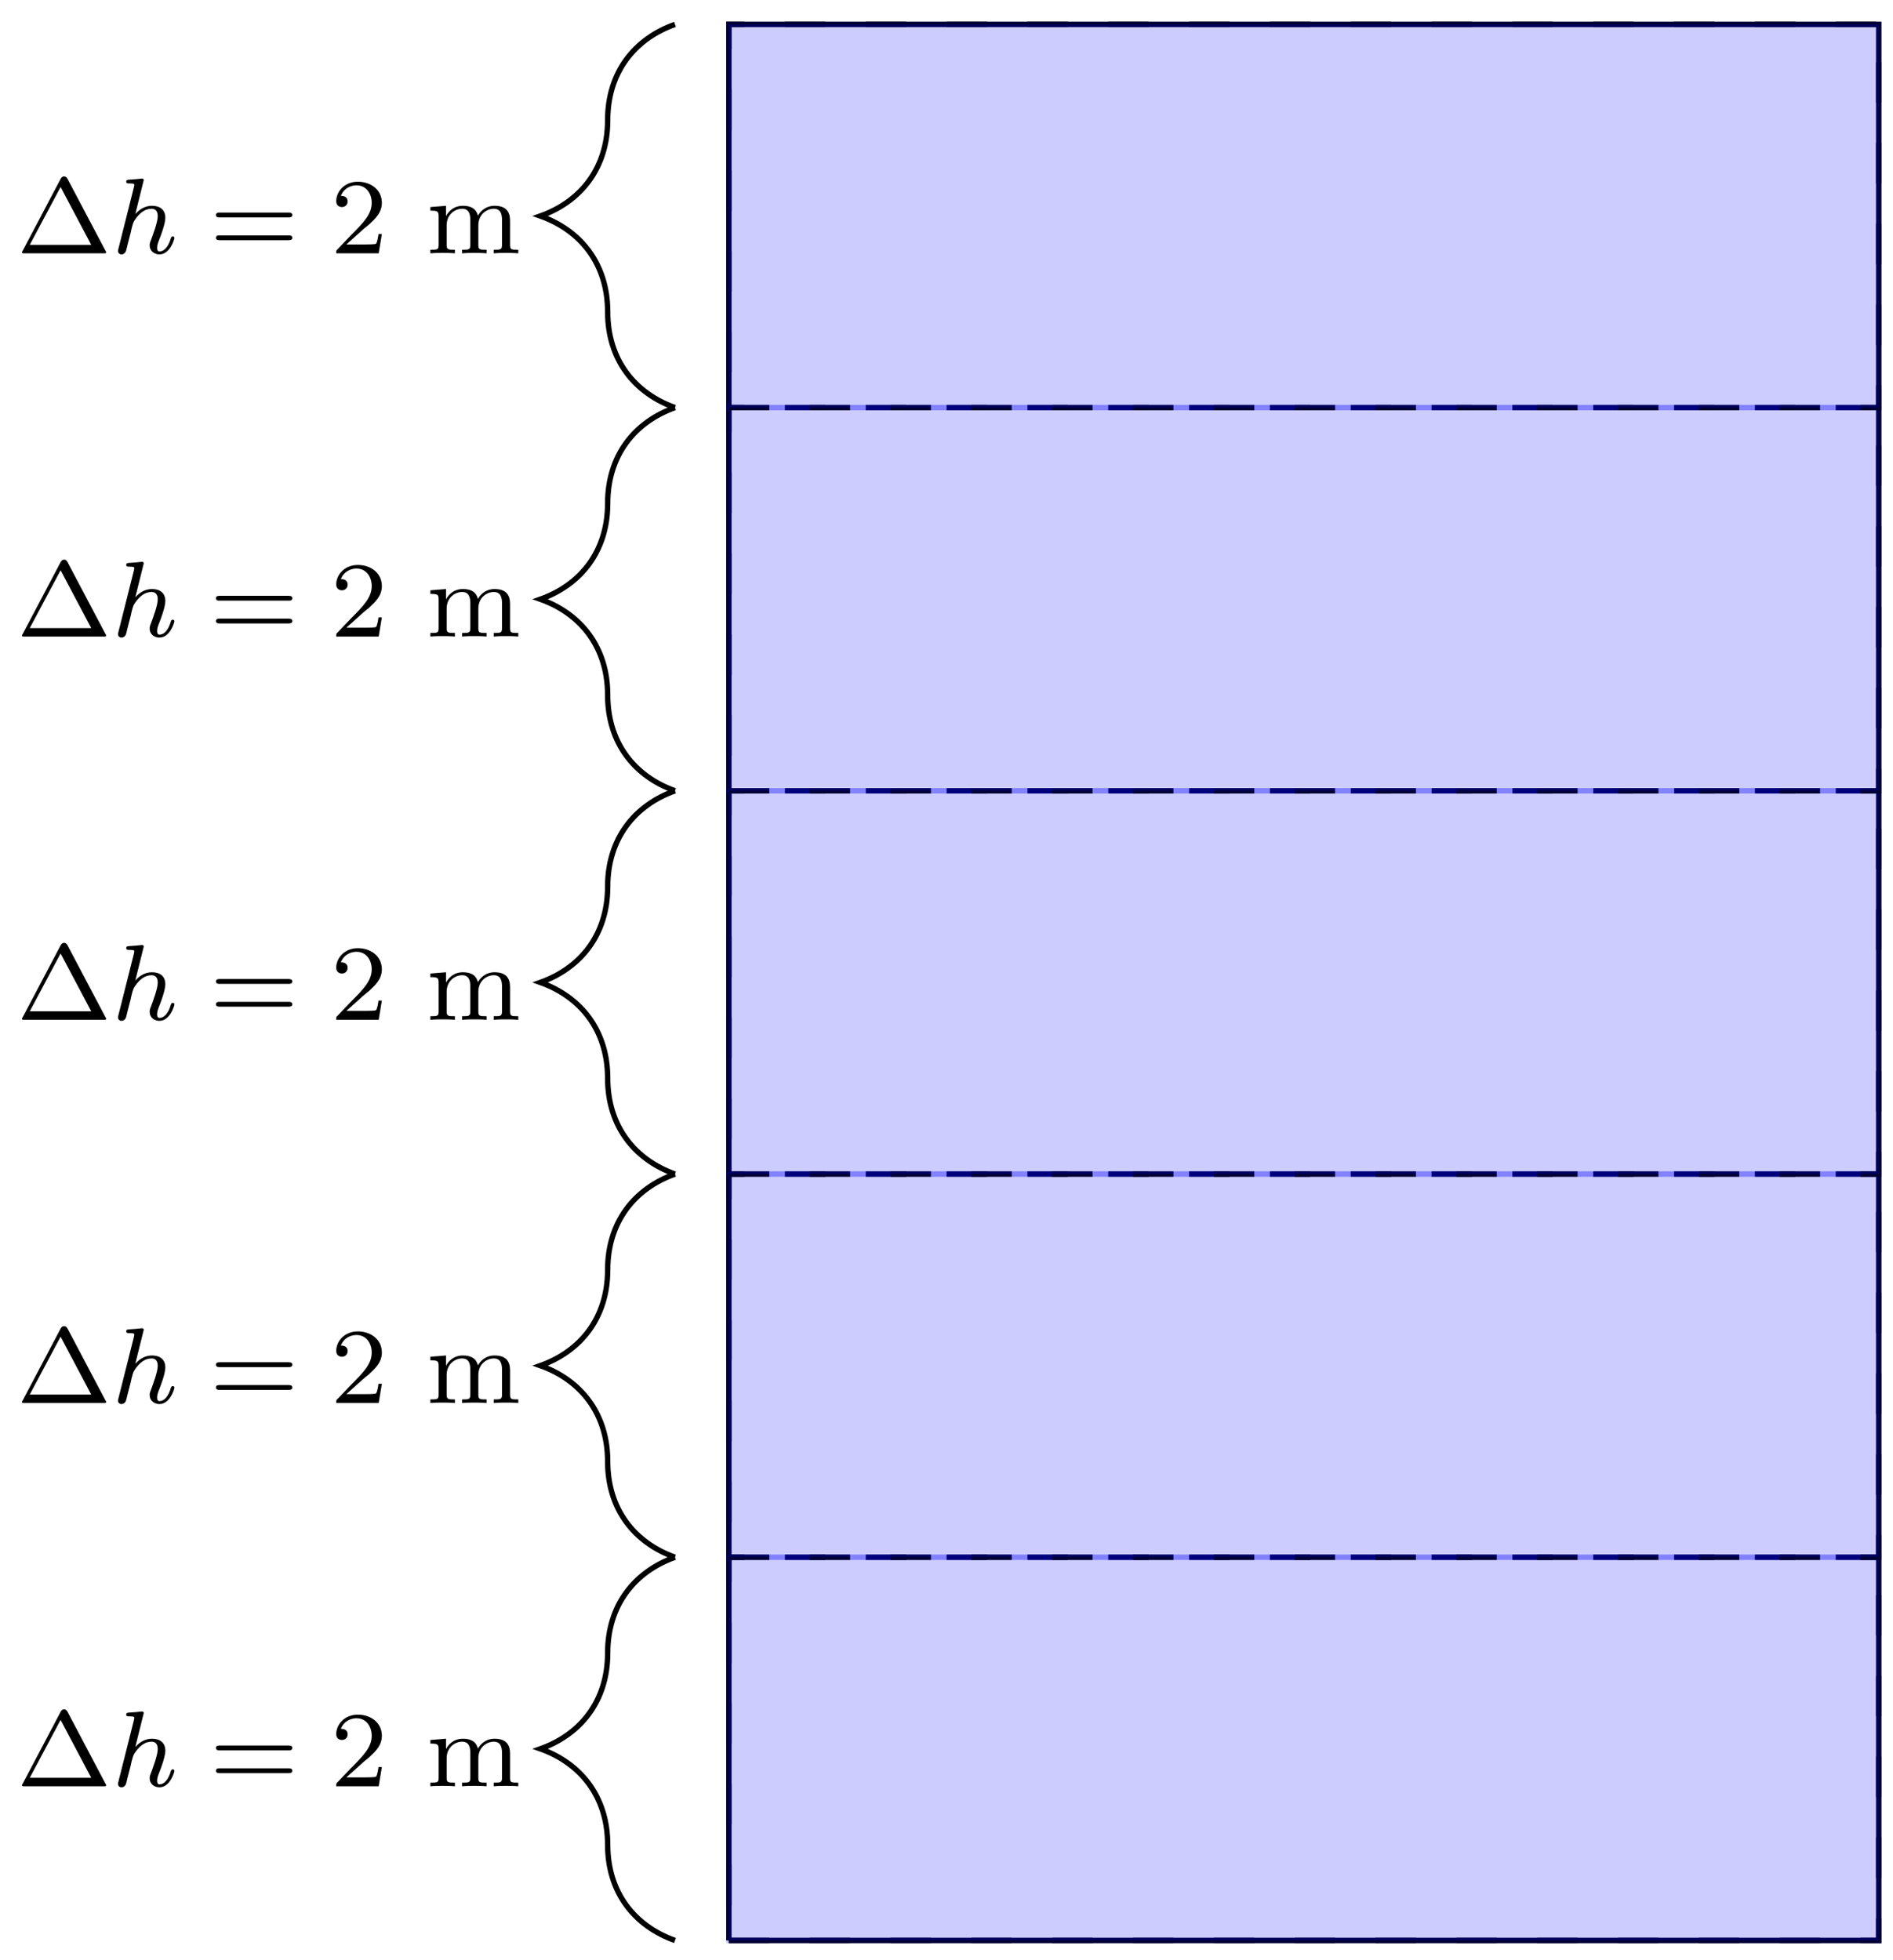 <?xml version="1.0" encoding="UTF-8"?>
<svg xmlns="http://www.w3.org/2000/svg" xmlns:xlink="http://www.w3.org/1999/xlink" width="140pt" height="145pt" viewBox="0 0 140 145" version="1.1">
<defs>
<g>
<symbol overflow="visible" id="glyph0-0">
<path style="stroke:none;" d=""/>
</symbol>
<symbol overflow="visible" id="glyph0-1">
<path style="stroke:none;" d="M 3.766 -5.531 C 3.672 -5.688 3.578 -5.688 3.516 -5.688 C 3.469 -5.688 3.375 -5.688 3.281 -5.531 L 0.469 -0.203 C 0.406 -0.109 0.406 -0.094 0.406 -0.078 C 0.406 0 0.469 0 0.594 0 L 6.453 0 C 6.578 0 6.641 0 6.641 -0.078 C 6.641 -0.094 6.641 -0.109 6.578 -0.203 Z M 3.266 -4.906 L 5.531 -0.625 L 0.984 -0.625 Z M 3.266 -4.906 "/>
</symbol>
<symbol overflow="visible" id="glyph0-2">
<path style="stroke:none;" d="M 5.828 -2.656 C 5.938 -2.656 6.109 -2.656 6.109 -2.844 C 6.109 -3.016 5.906 -3.016 5.797 -3.016 L 0.781 -3.016 C 0.656 -3.016 0.469 -3.016 0.469 -2.844 C 0.469 -2.656 0.625 -2.656 0.75 -2.656 Z M 5.797 -0.969 C 5.906 -0.969 6.109 -0.969 6.109 -1.141 C 6.109 -1.328 5.938 -1.328 5.828 -1.328 L 0.75 -1.328 C 0.625 -1.328 0.469 -1.328 0.469 -1.141 C 0.469 -0.969 0.656 -0.969 0.781 -0.969 Z M 5.797 -0.969 "/>
</symbol>
<symbol overflow="visible" id="glyph0-3">
<path style="stroke:none;" d="M 2.25 -1.625 C 2.375 -1.75 2.703 -2.016 2.844 -2.125 C 3.328 -2.578 3.797 -3.016 3.797 -3.734 C 3.797 -4.688 3 -5.297 2.016 -5.297 C 1.047 -5.297 0.422 -4.578 0.422 -3.859 C 0.422 -3.469 0.734 -3.422 0.844 -3.422 C 1.016 -3.422 1.266 -3.531 1.266 -3.844 C 1.266 -4.25 0.859 -4.25 0.766 -4.25 C 1 -4.844 1.531 -5.031 1.922 -5.031 C 2.656 -5.031 3.047 -4.406 3.047 -3.734 C 3.047 -2.906 2.469 -2.297 1.516 -1.344 L 0.516 -0.297 C 0.422 -0.219 0.422 -0.203 0.422 0 L 3.562 0 L 3.797 -1.422 L 3.547 -1.422 C 3.531 -1.266 3.469 -0.875 3.375 -0.719 C 3.328 -0.656 2.719 -0.656 2.594 -0.656 L 1.172 -0.656 Z M 2.25 -1.625 "/>
</symbol>
<symbol overflow="visible" id="glyph1-0">
<path style="stroke:none;" d=""/>
</symbol>
<symbol overflow="visible" id="glyph1-1">
<path style="stroke:none;" d="M 2.328 -5.297 C 2.328 -5.312 2.359 -5.406 2.359 -5.422 C 2.359 -5.453 2.328 -5.531 2.234 -5.531 C 2.203 -5.531 1.953 -5.5 1.766 -5.484 L 1.328 -5.453 C 1.141 -5.438 1.062 -5.438 1.062 -5.297 C 1.062 -5.172 1.172 -5.172 1.281 -5.172 C 1.656 -5.172 1.656 -5.125 1.656 -5.062 C 1.656 -5.031 1.656 -5.016 1.625 -4.875 L 0.484 -0.344 C 0.453 -0.219 0.453 -0.172 0.453 -0.172 C 0.453 -0.031 0.562 0.078 0.719 0.078 C 0.844 0.078 0.953 0 1.016 -0.109 C 1.047 -0.156 1.109 -0.406 1.141 -0.562 L 1.328 -1.281 C 1.359 -1.391 1.438 -1.703 1.453 -1.812 C 1.578 -2.281 1.578 -2.297 1.75 -2.547 C 2.031 -2.938 2.406 -3.297 2.938 -3.297 C 3.219 -3.297 3.391 -3.125 3.391 -2.75 C 3.391 -2.312 3.047 -1.406 2.906 -1.016 C 2.797 -0.75 2.797 -0.703 2.797 -0.594 C 2.797 -0.141 3.172 0.078 3.516 0.078 C 4.297 0.078 4.625 -1.031 4.625 -1.141 C 4.625 -1.219 4.562 -1.25 4.5 -1.25 C 4.406 -1.25 4.391 -1.188 4.359 -1.109 C 4.172 -0.453 3.844 -0.141 3.531 -0.141 C 3.406 -0.141 3.344 -0.219 3.344 -0.406 C 3.344 -0.594 3.406 -0.766 3.484 -0.969 C 3.609 -1.266 3.953 -2.188 3.953 -2.625 C 3.953 -3.234 3.547 -3.516 2.969 -3.516 C 2.531 -3.516 2.109 -3.328 1.734 -2.906 Z M 2.328 -5.297 "/>
</symbol>
<symbol overflow="visible" id="glyph2-0">
<path style="stroke:none;" d=""/>
</symbol>
<symbol overflow="visible" id="glyph2-1">
<path style="stroke:none;" d="M 6.828 0 L 6.828 -0.266 C 6.312 -0.266 6.219 -0.266 6.219 -0.625 L 6.219 -2.422 C 6.219 -3.062 5.938 -3.516 5.078 -3.516 C 4.344 -3.516 3.969 -3.016 3.844 -2.781 C 3.703 -3.359 3.25 -3.516 2.734 -3.516 C 1.953 -3.516 1.594 -2.969 1.484 -2.75 L 1.484 -3.516 L 0.328 -3.422 L 0.328 -3.156 C 0.875 -3.156 0.938 -3.109 0.938 -2.719 L 0.938 -0.625 C 0.938 -0.266 0.844 -0.266 0.328 -0.266 L 0.328 0 C 0.672 -0.031 1.016 -0.031 1.234 -0.031 C 1.469 -0.031 1.797 -0.031 2.141 0 L 2.141 -0.266 C 1.641 -0.266 1.531 -0.266 1.531 -0.625 L 1.531 -2.062 C 1.531 -2.906 2.172 -3.297 2.672 -3.297 C 3.188 -3.297 3.281 -2.891 3.281 -2.453 L 3.281 -0.625 C 3.281 -0.266 3.172 -0.266 2.672 -0.266 L 2.672 0 C 3.016 -0.031 3.359 -0.031 3.578 -0.031 C 3.812 -0.031 4.141 -0.031 4.484 0 L 4.484 -0.266 C 3.969 -0.266 3.875 -0.266 3.875 -0.625 L 3.875 -2.062 C 3.875 -2.906 4.516 -3.297 5.016 -3.297 C 5.531 -3.297 5.625 -2.891 5.625 -2.453 L 5.625 -0.625 C 5.625 -0.266 5.516 -0.266 5.016 -0.266 L 5.016 0 C 5.359 -0.031 5.703 -0.031 5.922 -0.031 C 6.156 -0.031 6.484 -0.031 6.828 0 Z M 6.828 0 "/>
</symbol>
</g>
</defs>
<g id="surface1">
<path style="fill:none;stroke-width:0.399;stroke-linecap:butt;stroke-linejoin:miter;stroke:rgb(0%,0%,0%);stroke-opacity:1;stroke-miterlimit:10;" d="M -42.522 -0.001 L 42.52 -0.001 L 42.52 141.734 L -42.522 141.734 L -42.522 -0.001 " transform="matrix(1,0,0,-1,96.427,143.538)"/>
<path style="fill:none;stroke-width:0.399;stroke-linecap:butt;stroke-linejoin:miter;stroke:rgb(0%,0%,0%);stroke-opacity:1;stroke-dasharray:2.989,2.989;stroke-miterlimit:10;" d="M -42.522 -0.001 L 42.52 -0.001 L 42.52 28.346 L -42.522 28.346 L -42.522 -0.001 " transform="matrix(1,0,0,-1,96.427,143.538)"/>
<path style="fill-rule:nonzero;fill:rgb(0%,0%,100%);fill-opacity:0.2;stroke-width:0.399;stroke-linecap:butt;stroke-linejoin:miter;stroke:rgb(0%,0%,100%);stroke-opacity:0.2;stroke-miterlimit:10;" d="M -42.522 -0.001 L -42.522 28.346 L 42.52 28.346 L 42.52 -0.001 Z M -42.522 -0.001 " transform="matrix(1,0,0,-1,96.427,143.538)"/>
<path style="fill:none;stroke-width:0.399;stroke-linecap:butt;stroke-linejoin:miter;stroke:rgb(0%,0%,0%);stroke-opacity:1;stroke-miterlimit:10;" d="M -46.506 -0.001 C -49.494 1.062 -51.486 3.542 -51.486 7.085 C -51.486 10.632 -53.478 13.112 -56.466 14.174 C -53.478 15.237 -51.486 17.717 -51.486 21.26 C -51.486 24.803 -49.494 27.283 -46.506 28.346 " transform="matrix(1,0,0,-1,96.427,143.538)"/>
<g style="fill:rgb(0%,0%,0%);fill-opacity:1;">
  <use xlink:href="#glyph0-1" x="1.216" y="132.132"/>
</g>
<g style="fill:rgb(0%,0%,0%);fill-opacity:1;">
  <use xlink:href="#glyph1-1" x="8.274" y="132.132"/>
</g>
<g style="fill:rgb(0%,0%,0%);fill-opacity:1;">
  <use xlink:href="#glyph0-2" x="15.506" y="132.132"/>
</g>
<g style="fill:rgb(0%,0%,0%);fill-opacity:1;">
  <use xlink:href="#glyph0-3" x="24.444" y="132.132"/>
</g>
<g style="fill:rgb(0%,0%,0%);fill-opacity:1;">
  <use xlink:href="#glyph2-1" x="31.502" y="132.132"/>
</g>
<path style="fill:none;stroke-width:0.399;stroke-linecap:butt;stroke-linejoin:miter;stroke:rgb(0%,0%,0%);stroke-opacity:1;stroke-dasharray:2.989,2.989;stroke-miterlimit:10;" d="M -42.522 28.346 L 42.52 28.346 L 42.52 56.692 L -42.522 56.692 L -42.522 28.346 " transform="matrix(1,0,0,-1,96.427,143.538)"/>
<path style="fill-rule:nonzero;fill:rgb(0%,0%,100%);fill-opacity:0.2;stroke-width:0.399;stroke-linecap:butt;stroke-linejoin:miter;stroke:rgb(0%,0%,100%);stroke-opacity:0.2;stroke-miterlimit:10;" d="M -42.522 28.346 L -42.522 56.692 L 42.52 56.692 L 42.52 28.346 Z M -42.522 28.346 " transform="matrix(1,0,0,-1,96.427,143.538)"/>
<path style="fill:none;stroke-width:0.399;stroke-linecap:butt;stroke-linejoin:miter;stroke:rgb(0%,0%,0%);stroke-opacity:1;stroke-miterlimit:10;" d="M -46.506 28.346 C -49.494 29.408 -51.486 31.888 -51.486 35.435 C -51.486 38.978 -53.478 41.458 -56.466 42.521 C -53.478 43.583 -51.486 46.063 -51.486 49.606 C -51.486 53.149 -49.494 55.629 -46.506 56.692 " transform="matrix(1,0,0,-1,96.427,143.538)"/>
<g style="fill:rgb(0%,0%,0%);fill-opacity:1;">
  <use xlink:href="#glyph0-1" x="1.216" y="103.783"/>
</g>
<g style="fill:rgb(0%,0%,0%);fill-opacity:1;">
  <use xlink:href="#glyph1-1" x="8.274" y="103.783"/>
</g>
<g style="fill:rgb(0%,0%,0%);fill-opacity:1;">
  <use xlink:href="#glyph0-2" x="15.506" y="103.783"/>
</g>
<g style="fill:rgb(0%,0%,0%);fill-opacity:1;">
  <use xlink:href="#glyph0-3" x="24.444" y="103.783"/>
</g>
<g style="fill:rgb(0%,0%,0%);fill-opacity:1;">
  <use xlink:href="#glyph2-1" x="31.502" y="103.783"/>
</g>
<path style="fill:none;stroke-width:0.399;stroke-linecap:butt;stroke-linejoin:miter;stroke:rgb(0%,0%,0%);stroke-opacity:1;stroke-dasharray:2.989,2.989;stroke-miterlimit:10;" d="M -42.522 56.692 L 42.52 56.692 L 42.52 85.042 L -42.522 85.042 L -42.522 56.692 " transform="matrix(1,0,0,-1,96.427,143.538)"/>
<path style="fill-rule:nonzero;fill:rgb(0%,0%,100%);fill-opacity:0.2;stroke-width:0.399;stroke-linecap:butt;stroke-linejoin:miter;stroke:rgb(0%,0%,100%);stroke-opacity:0.2;stroke-miterlimit:10;" d="M -42.522 56.692 L -42.522 85.042 L 42.52 85.042 L 42.52 56.692 Z M -42.522 56.692 " transform="matrix(1,0,0,-1,96.427,143.538)"/>
<path style="fill:none;stroke-width:0.399;stroke-linecap:butt;stroke-linejoin:miter;stroke:rgb(0%,0%,0%);stroke-opacity:1;stroke-miterlimit:10;" d="M -46.506 56.692 C -49.494 57.758 -51.486 60.238 -51.486 63.781 C -51.486 67.324 -53.478 69.804 -56.466 70.867 C -53.478 71.929 -51.486 74.41 -51.486 77.952 C -51.486 81.495 -49.494 83.976 -46.506 85.042 " transform="matrix(1,0,0,-1,96.427,143.538)"/>
<g style="fill:rgb(0%,0%,0%);fill-opacity:1;">
  <use xlink:href="#glyph0-1" x="1.216" y="75.435"/>
</g>
<g style="fill:rgb(0%,0%,0%);fill-opacity:1;">
  <use xlink:href="#glyph1-1" x="8.274" y="75.435"/>
</g>
<g style="fill:rgb(0%,0%,0%);fill-opacity:1;">
  <use xlink:href="#glyph0-2" x="15.506" y="75.435"/>
</g>
<g style="fill:rgb(0%,0%,0%);fill-opacity:1;">
  <use xlink:href="#glyph0-3" x="24.444" y="75.435"/>
</g>
<g style="fill:rgb(0%,0%,0%);fill-opacity:1;">
  <use xlink:href="#glyph2-1" x="31.502" y="75.435"/>
</g>
<path style="fill:none;stroke-width:0.399;stroke-linecap:butt;stroke-linejoin:miter;stroke:rgb(0%,0%,0%);stroke-opacity:1;stroke-dasharray:2.989,2.989;stroke-miterlimit:10;" d="M -42.522 85.042 L 42.52 85.042 L 42.52 113.388 L -42.522 113.388 L -42.522 85.042 " transform="matrix(1,0,0,-1,96.427,143.538)"/>
<path style="fill-rule:nonzero;fill:rgb(0%,0%,100%);fill-opacity:0.2;stroke-width:0.399;stroke-linecap:butt;stroke-linejoin:miter;stroke:rgb(0%,0%,100%);stroke-opacity:0.2;stroke-miterlimit:10;" d="M -42.522 85.042 L -42.522 113.388 L 42.52 113.388 L 42.52 85.042 Z M -42.522 85.042 " transform="matrix(1,0,0,-1,96.427,143.538)"/>
<path style="fill:none;stroke-width:0.399;stroke-linecap:butt;stroke-linejoin:miter;stroke:rgb(0%,0%,0%);stroke-opacity:1;stroke-miterlimit:10;" d="M -46.506 85.042 C -49.494 86.104 -51.486 88.585 -51.486 92.128 C -51.486 95.67 -53.478 98.151 -56.466 99.213 C -53.478 100.276 -51.486 102.756 -51.486 106.299 C -51.486 109.845 -49.494 112.326 -46.506 113.388 " transform="matrix(1,0,0,-1,96.427,143.538)"/>
<g style="fill:rgb(0%,0%,0%);fill-opacity:1;">
  <use xlink:href="#glyph0-1" x="1.216" y="47.088"/>
</g>
<g style="fill:rgb(0%,0%,0%);fill-opacity:1;">
  <use xlink:href="#glyph1-1" x="8.274" y="47.088"/>
</g>
<g style="fill:rgb(0%,0%,0%);fill-opacity:1;">
  <use xlink:href="#glyph0-2" x="15.506" y="47.088"/>
</g>
<g style="fill:rgb(0%,0%,0%);fill-opacity:1;">
  <use xlink:href="#glyph0-3" x="24.444" y="47.088"/>
</g>
<g style="fill:rgb(0%,0%,0%);fill-opacity:1;">
  <use xlink:href="#glyph2-1" x="31.502" y="47.088"/>
</g>
<path style="fill:none;stroke-width:0.399;stroke-linecap:butt;stroke-linejoin:miter;stroke:rgb(0%,0%,0%);stroke-opacity:1;stroke-dasharray:2.989,2.989;stroke-miterlimit:10;" d="M -42.522 113.388 L 42.52 113.388 L 42.52 141.734 L -42.522 141.734 L -42.522 113.388 " transform="matrix(1,0,0,-1,96.427,143.538)"/>
<path style="fill-rule:nonzero;fill:rgb(0%,0%,100%);fill-opacity:0.2;stroke-width:0.399;stroke-linecap:butt;stroke-linejoin:miter;stroke:rgb(0%,0%,100%);stroke-opacity:0.2;stroke-miterlimit:10;" d="M -42.522 113.388 L -42.522 141.734 L 42.52 141.734 L 42.52 113.388 Z M -42.522 113.388 " transform="matrix(1,0,0,-1,96.427,143.538)"/>
<path style="fill:none;stroke-width:0.399;stroke-linecap:butt;stroke-linejoin:miter;stroke:rgb(0%,0%,0%);stroke-opacity:1;stroke-miterlimit:10;" d="M -46.506 113.388 C -49.494 114.451 -51.486 116.931 -51.486 120.474 C -51.486 124.017 -53.478 126.497 -56.466 127.559 C -53.478 128.622 -51.486 131.102 -51.486 134.649 C -51.486 138.192 -49.494 140.672 -46.506 141.734 " transform="matrix(1,0,0,-1,96.427,143.538)"/>
<g style="fill:rgb(0%,0%,0%);fill-opacity:1;">
  <use xlink:href="#glyph0-1" x="1.216" y="18.739"/>
</g>
<g style="fill:rgb(0%,0%,0%);fill-opacity:1;">
  <use xlink:href="#glyph1-1" x="8.274" y="18.739"/>
</g>
<g style="fill:rgb(0%,0%,0%);fill-opacity:1;">
  <use xlink:href="#glyph0-2" x="15.506" y="18.739"/>
</g>
<g style="fill:rgb(0%,0%,0%);fill-opacity:1;">
  <use xlink:href="#glyph0-3" x="24.444" y="18.739"/>
</g>
<g style="fill:rgb(0%,0%,0%);fill-opacity:1;">
  <use xlink:href="#glyph2-1" x="31.502" y="18.739"/>
</g>
</g>
</svg>
